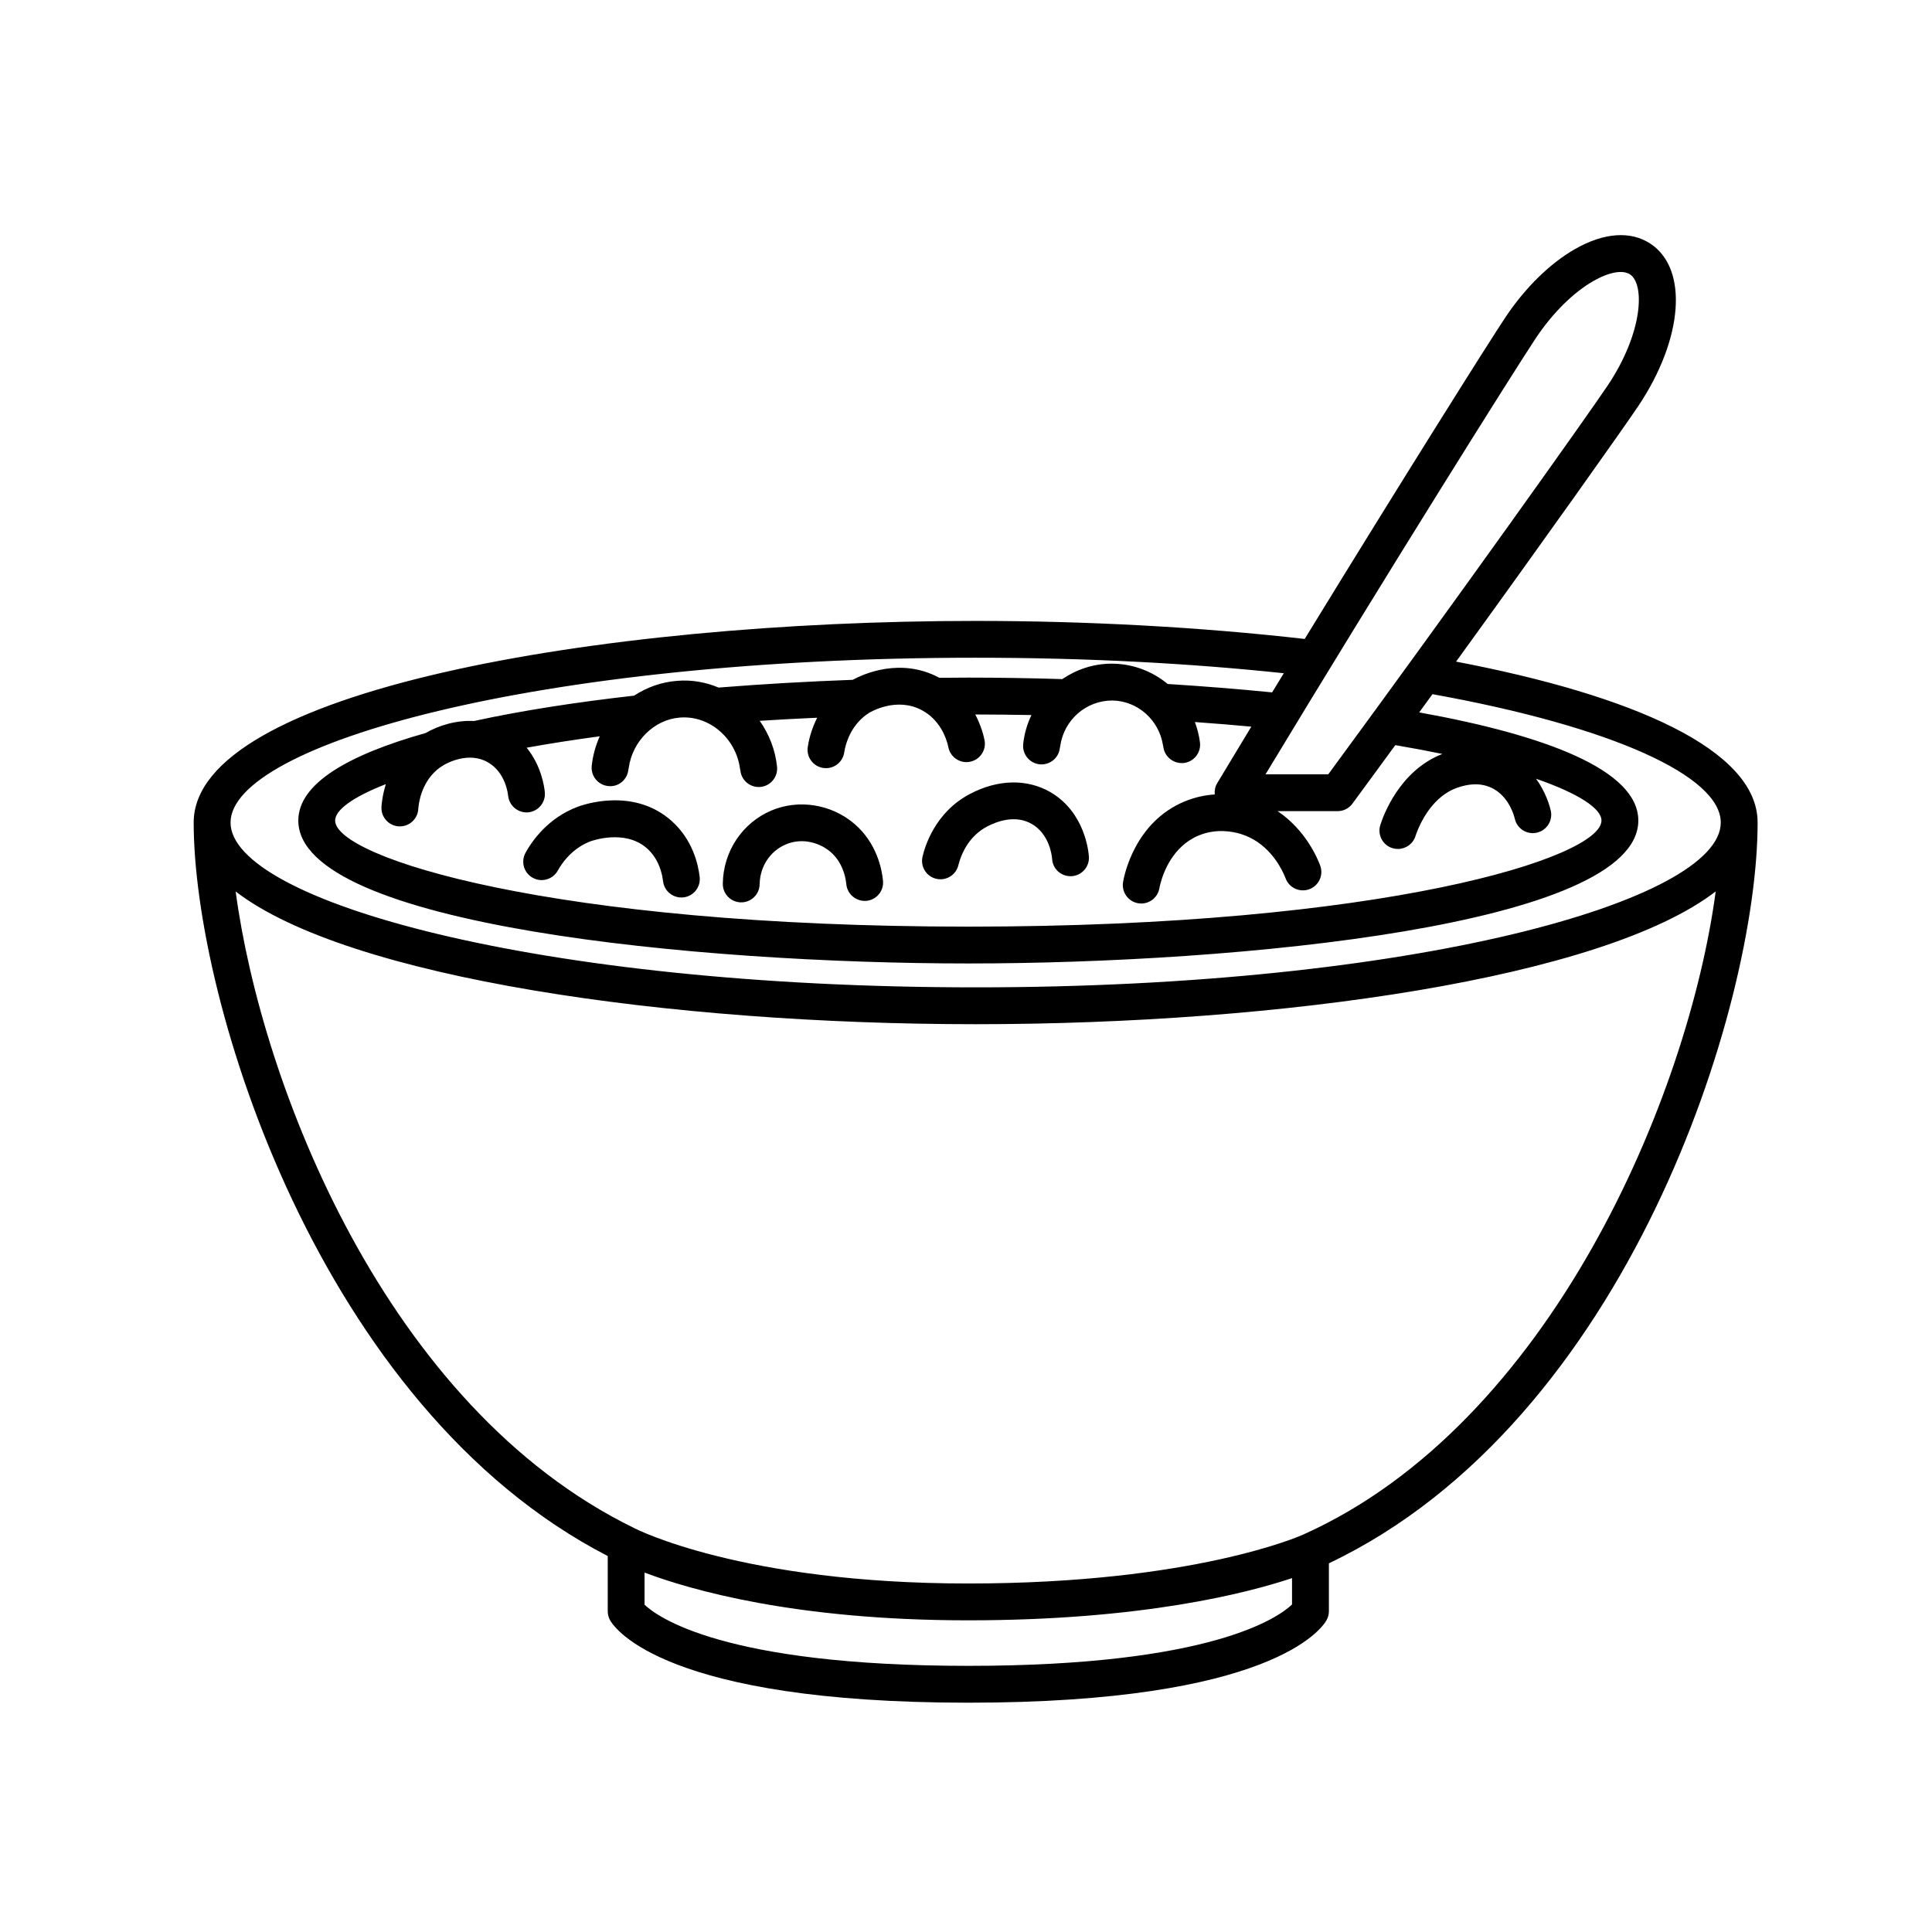 <?xml version="1.0" encoding="UTF-8"?>
<svg xmlns="http://www.w3.org/2000/svg" xmlns:xlink="http://www.w3.org/1999/xlink" width="375pt" height="375pt" viewBox="0 0 375 375" version="1.2">
<defs>
<clipPath id="clip1">
  <path d="M 37.5 45 L 341.25 45 L 341.25 330.469 L 37.5 330.469 Z M 37.5 45 "/>
</clipPath>
</defs>
<g id="surface1">
<g clip-path="url(#clip1)" clip-rule="nonzero">
<path style=" stroke:none;fill-rule:nonzero;fill:rgb(0%,0%,0%);fill-opacity:1;" d="M 252.902 297.883 C 252.898 297.887 252.895 297.891 252.891 297.891 C 252.879 297.895 252.863 297.898 252.852 297.902 C 252.648 298 231.832 307.355 187.902 307.355 C 144.086 307.355 123.41 296.762 123.215 296.66 C 123.195 296.652 123.172 296.645 123.148 296.633 C 123.133 296.625 123.121 296.609 123.102 296.602 C 74.816 273.078 50.727 210.363 45.742 173.035 C 67.594 189.852 129.977 198.797 189.371 198.797 C 248.777 198.797 311.172 189.848 333.016 173.027 C 327.738 212.59 300.992 276.387 252.902 297.883 Z M 250.781 311.43 C 248.191 313.91 235.203 323.34 187.945 323.34 C 140.34 323.34 127.516 313.77 125.109 311.473 L 125.109 305.238 C 134.016 308.602 154.41 314.504 187.902 314.504 C 221.574 314.504 241.98 309.25 250.781 306.312 Z M 189.371 127.664 C 211.195 127.664 231.309 128.777 249.184 130.676 C 248.43 131.914 247.676 133.152 246.918 134.391 C 240.242 133.727 233.438 133.191 226.652 132.762 C 223.738 130.359 220.062 128.891 216.09 128.82 C 215.984 128.816 215.883 128.816 215.777 128.816 C 212.262 128.816 208.957 129.93 206.191 131.812 C 199.895 131.621 193.758 131.523 187.945 131.523 C 186.109 131.523 184.227 131.539 182.328 131.559 C 174.859 127.543 167.621 130.809 165.508 131.953 C 156.969 132.266 148.184 132.758 139.48 133.457 C 136.992 132.41 134.262 131.914 131.453 132.148 C 128.387 132.379 125.543 133.41 123.09 135.023 C 111.938 136.281 101.336 137.91 92.02 139.945 C 88.504 139.762 85.133 140.828 82.609 142.281 C 67.684 146.484 57.902 152.059 57.902 159.266 C 57.902 179.617 135.672 187.008 187.945 187.008 C 240.223 187.008 317.996 179.617 317.996 159.266 C 317.996 149.473 299.969 142.688 275.465 138.277 C 276.324 137.094 277.184 135.91 278.043 134.738 C 312.992 141.051 334 150.656 334 159.656 C 334 174.789 274.602 191.645 189.371 191.645 C 104.145 191.645 44.75 174.789 44.75 159.656 C 44.75 144.523 104.145 127.664 189.371 127.664 Z M 270.258 164.621 C 270.617 164.73 270.977 164.785 271.332 164.785 C 272.852 164.785 274.266 163.805 274.746 162.277 C 274.805 162.082 274.996 161.512 275.336 160.738 C 276.383 158.336 278.867 153.98 283.473 152.695 C 284.504 152.402 286.918 151.73 289.445 152.887 C 292.445 154.273 293.598 157.426 293.926 158.555 C 293.977 158.73 294.012 158.871 294.023 158.926 C 294.469 160.855 296.375 162.062 298.312 161.617 C 300.238 161.176 301.441 159.258 301 157.332 C 300.758 156.262 299.98 153.688 298.152 151.156 C 306.562 154.07 310.844 156.98 310.844 159.266 C 310.844 166.449 268.633 179.859 187.945 179.859 C 107.262 179.859 65.051 166.449 65.051 159.266 C 65.051 157.254 68.363 154.754 74.891 152.199 C 74.191 154.461 74.062 156.242 74.039 156.656 C 73.949 158.629 75.477 160.305 77.445 160.398 C 77.504 160.398 77.562 160.398 77.617 160.398 C 79.516 160.398 81.098 158.906 81.188 156.992 C 81.191 156.953 81.211 156.719 81.25 156.422 C 81.434 154.93 82.285 150.738 86.117 148.504 C 86.91 148.039 91.047 145.844 94.727 147.977 C 98.195 149.98 98.609 154.25 98.621 154.43 C 98.625 154.453 98.633 154.48 98.637 154.504 C 98.855 156.43 100.59 157.832 102.5 157.676 C 104.469 157.504 105.922 155.766 105.754 153.801 C 105.66 152.793 105.121 148.691 102.223 145.129 C 106.578 144.344 111.309 143.598 116.41 142.914 C 115.617 144.688 115.074 146.605 114.855 148.629 C 114.645 150.598 116.062 152.359 118.023 152.57 C 119.996 152.824 121.758 151.363 121.969 149.398 C 121.98 149.277 122.023 149.16 122.039 149.035 C 122.773 143.824 126.977 139.652 131.988 139.277 C 137.691 138.84 142.812 143.262 143.629 149.164 C 143.648 149.293 143.695 149.414 143.707 149.551 C 143.902 151.391 145.449 152.758 147.262 152.758 C 147.387 152.758 147.512 152.754 147.633 152.742 C 149.602 152.535 151.027 150.777 150.824 148.816 C 150.48 145.504 149.262 142.473 147.457 139.91 C 151.059 139.684 154.777 139.477 158.609 139.309 C 157.363 141.797 156.918 144.027 156.781 145.023 C 156.504 146.98 157.867 148.789 159.824 149.066 C 159.992 149.09 160.16 149.102 160.328 149.102 C 162.082 149.102 163.613 147.805 163.867 146.023 C 163.883 145.891 163.926 145.652 163.988 145.367 C 164.32 143.844 165.391 140.449 168.691 138.367 C 168.91 138.23 174.031 135.164 179.004 137.887 C 182.402 139.738 183.59 143.098 183.953 144.508 C 184.012 144.727 184.051 144.91 184.074 145.023 C 184.445 146.965 186.336 148.242 188.258 147.859 C 190.199 147.492 191.473 145.617 191.102 143.676 C 190.926 142.773 190.434 140.84 189.301 138.68 C 193.02 138.688 196.648 138.727 200.203 138.789 C 199.375 140.527 198.809 142.418 198.602 144.422 C 198.402 146.387 199.828 148.148 201.793 148.352 C 201.918 148.363 202.043 148.367 202.168 148.367 C 203.977 148.367 205.527 147 205.719 145.164 C 205.734 145.023 205.781 144.898 205.801 144.762 C 206.527 139.715 210.844 135.93 215.957 135.969 C 220.824 136.055 224.934 139.734 225.723 144.582 C 225.746 144.715 225.789 144.84 225.805 144.98 C 226.047 146.938 227.859 148.309 229.793 148.094 C 231.75 147.855 233.148 146.074 232.914 144.117 C 232.742 142.73 232.395 141.41 231.926 140.148 C 235.707 140.418 239.363 140.715 242.879 141.043 C 240.652 144.711 238.438 148.383 236.25 152.027 C 235.852 152.695 235.711 153.453 235.781 154.203 C 233.973 154.32 231.992 154.711 229.957 155.551 C 220.203 159.574 218.184 170.02 217.988 171.203 C 217.66 173.148 218.973 174.992 220.922 175.32 C 221.121 175.352 221.32 175.371 221.52 175.371 C 223.234 175.371 224.746 174.129 225.039 172.383 C 225.051 172.324 225.109 171.996 225.246 171.492 C 225.789 169.402 227.617 164.25 232.688 162.16 C 236.066 160.766 239.262 161.387 240.859 161.879 C 245.797 163.402 248.246 167.641 249.133 169.551 C 249.336 169.988 249.484 170.344 249.531 170.473 C 250.207 172.324 252.262 173.277 254.121 172.605 C 255.973 171.926 256.93 169.875 256.254 168.02 C 255.773 166.699 253.465 161.117 247.977 157.445 L 259.625 157.445 C 260.762 157.445 261.832 156.902 262.504 155.988 C 265.285 152.211 268.066 148.414 270.832 144.629 C 274.07 145.18 277.117 145.754 279.965 146.34 C 271.641 149.574 268.492 158.32 267.918 160.137 C 267.324 162.02 268.371 164.027 270.258 164.621 Z M 298.16 65.547 C 301.363 60.758 305.414 56.75 309.27 54.547 C 312.316 52.805 314.992 52.316 316.41 53.277 C 319.246 55.168 318.957 64.5 312.051 74.828 C 308.367 80.332 282.941 116.117 257.816 150.293 L 245.641 150.293 C 269.094 111.438 294.297 71.324 298.16 65.547 Z M 282.625 128.418 C 300.41 103.863 315.242 82.922 318.004 78.797 C 326.711 65.766 327.738 52.238 320.391 47.328 L 320.387 47.328 C 316.559 44.77 311.348 45.125 305.719 48.336 C 300.863 51.109 296.066 55.809 292.211 61.574 C 289.082 66.258 272.043 93.316 253.242 124.02 C 232.949 121.707 210.969 120.52 189.371 120.52 C 115.793 120.52 37.594 134.234 37.594 159.656 C 37.594 194.121 61.891 273.133 117.961 302.023 L 117.961 312.738 C 117.961 313.352 118.117 313.961 118.418 314.492 C 119.344 316.129 129.152 330.492 187.945 330.492 C 246.746 330.492 256.551 316.129 257.473 314.492 C 257.777 313.961 257.938 313.352 257.938 312.738 L 257.938 303.438 C 316 275.84 341.152 195.246 341.152 159.656 C 341.152 145.488 316.859 134.965 282.625 128.418 "/>
</g>
<path style=" stroke:none;fill-rule:nonzero;fill:rgb(0%,0%,0%);fill-opacity:1;" d="M 165.773 159.852 C 161.309 156.074 155.004 155.086 149.707 157.328 C 144.066 159.723 140.367 165.297 140.297 171.527 C 140.27 173.504 141.852 175.125 143.832 175.148 C 143.844 175.148 143.855 175.148 143.871 175.148 C 145.828 175.148 147.426 173.57 147.445 171.613 C 147.445 171.586 147.453 171.559 147.453 171.531 C 147.527 168.172 149.496 165.184 152.504 163.91 C 155.934 162.449 159.312 163.75 161.148 165.309 C 163.457 167.262 164.07 170 164.234 171.336 C 164.25 171.434 164.262 171.547 164.27 171.629 C 164.457 173.594 166.227 175.016 168.164 174.855 C 170.133 174.672 171.578 172.93 171.391 170.961 C 171.199 168.883 170.262 163.652 165.773 159.852 "/>
<path style=" stroke:none;fill-rule:nonzero;fill:rgb(0%,0%,0%);fill-opacity:1;" d="M 130.348 159.336 C 122.941 152.746 113.152 156.199 112.062 156.617 C 106.391 158.781 103.328 163.125 102.004 165.523 C 101.051 167.254 101.68 169.43 103.41 170.383 C 105.133 171.332 107.312 170.703 108.27 168.977 C 108.465 168.621 108.727 168.191 109.047 167.738 C 110.113 166.223 111.887 164.34 114.609 163.301 C 114.68 163.273 121.273 160.828 125.586 164.676 C 127.504 166.383 128.258 168.605 128.562 170.168 C 128.621 170.48 128.668 170.781 128.699 171.031 C 128.906 172.855 130.453 174.199 132.246 174.199 C 132.383 174.199 132.523 174.191 132.66 174.18 C 134.621 173.953 136.031 172.18 135.805 170.219 C 135.52 167.711 134.43 162.973 130.348 159.336 "/>
<path style=" stroke:none;fill-rule:nonzero;fill:rgb(0%,0%,0%);fill-opacity:1;" d="M 203.879 153.754 C 199.363 151.137 193.68 151.254 188.281 154.094 C 181.484 157.652 179.504 164.34 179.059 166.301 C 178.621 168.23 179.824 170.145 181.754 170.578 C 182.023 170.641 182.285 170.668 182.547 170.668 C 184.184 170.668 185.656 169.543 186.031 167.883 C 186.07 167.719 186.16 167.395 186.289 167.004 C 186.812 165.383 188.219 162.195 191.602 160.422 C 193.473 159.445 197.07 158.074 200.285 159.938 C 203.637 161.887 204.137 165.898 204.203 166.582 C 204.207 166.633 204.215 166.711 204.215 166.723 C 204.34 168.691 205.992 170.172 208.008 170.066 C 209.98 169.941 211.48 168.246 211.355 166.273 C 211.297 165.406 210.625 157.676 203.879 153.754 "/>
</g>
</svg>
